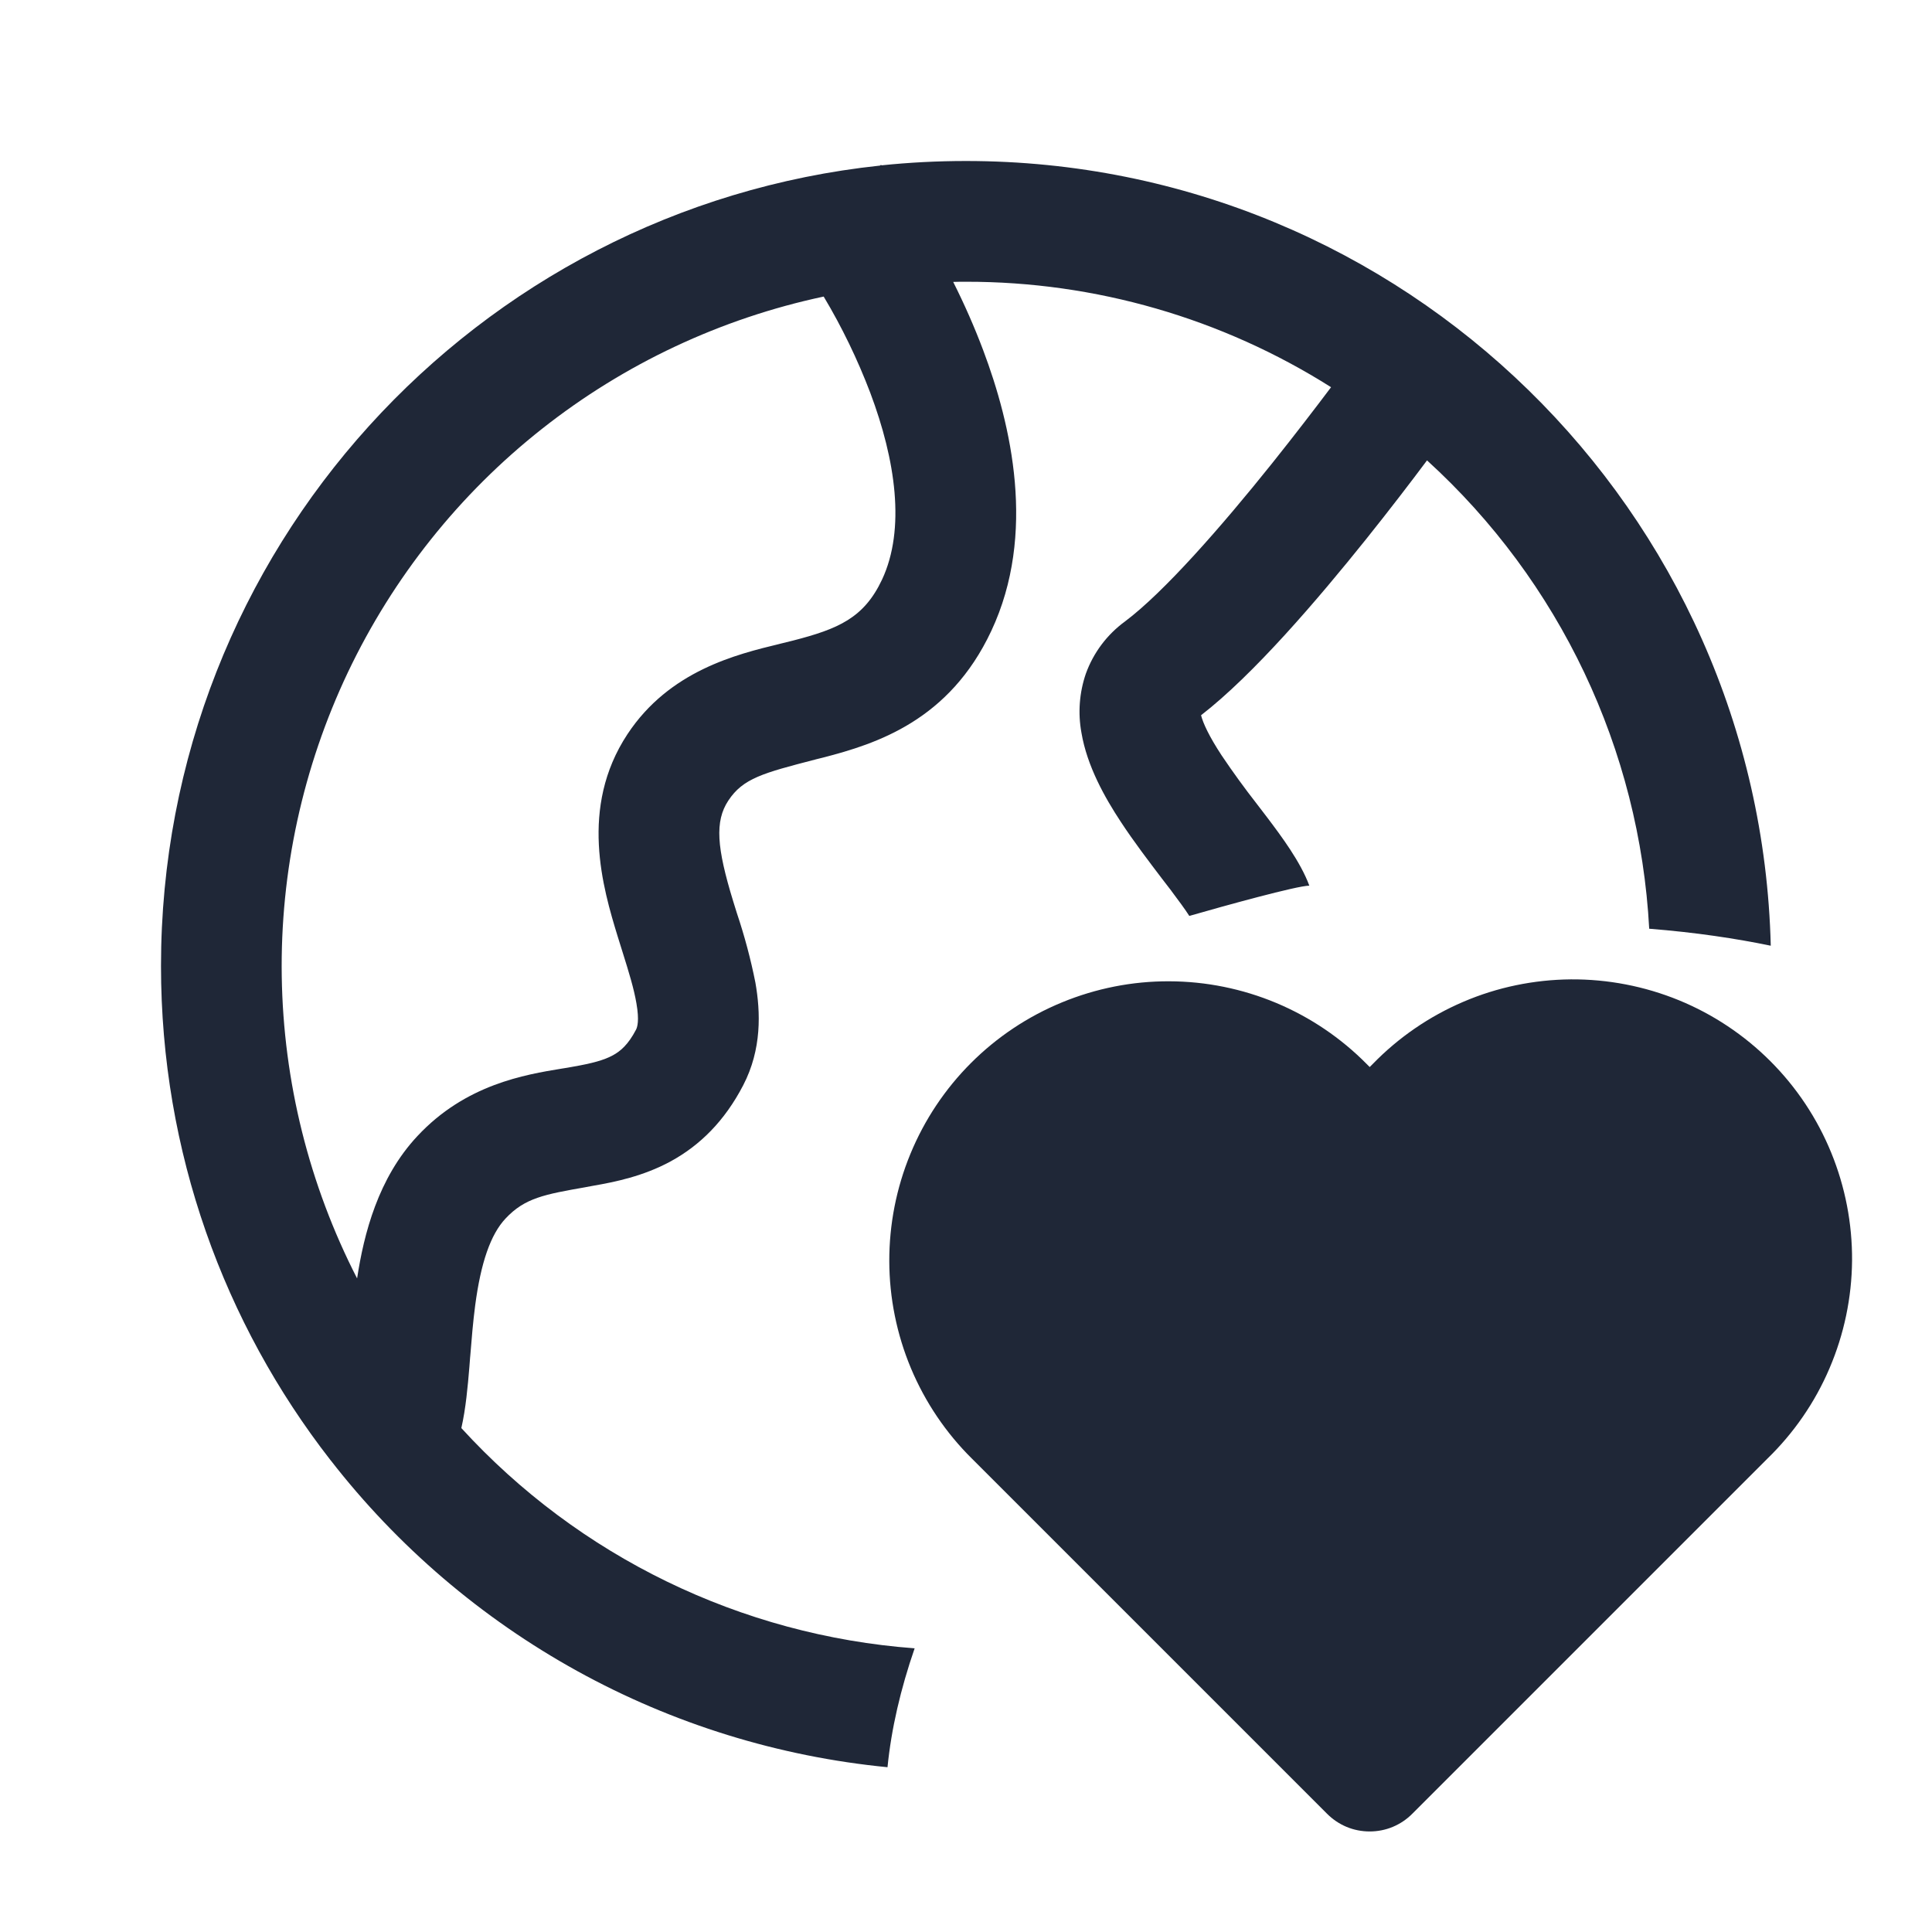 <svg width="24" height="24" viewBox="0 0 24 24" fill="none" xmlns="http://www.w3.org/2000/svg">
<path d="M16.484 22.53C16.554 22.6 16.636 22.656 16.727 22.694C16.818 22.732 16.916 22.751 17.015 22.751C17.113 22.751 17.211 22.732 17.302 22.694C17.393 22.656 17.476 22.6 17.545 22.53L21.953 18.122C22.283 17.802 22.547 17.42 22.727 16.997C22.908 16.574 23.003 16.12 23.007 15.66C23.01 15.2 22.922 14.744 22.748 14.319C22.574 13.893 22.317 13.507 21.992 13.182C21.667 12.857 21.28 12.599 20.855 12.425C20.429 12.251 19.973 12.163 19.514 12.166C19.054 12.17 18.599 12.264 18.177 12.445C17.754 12.626 17.371 12.889 17.051 13.219L17.015 13.255L16.979 13.219C16.658 12.894 16.276 12.636 15.854 12.459C15.433 12.283 14.981 12.191 14.524 12.19C14.067 12.188 13.614 12.278 13.192 12.452C12.769 12.626 12.385 12.882 12.062 13.205C11.739 13.528 11.483 13.912 11.309 14.335C11.135 14.757 11.046 15.21 11.047 15.667C11.048 16.123 11.14 16.576 11.316 16.997C11.493 17.419 11.751 17.801 12.076 18.122L16.484 22.53Z" fill="#1F2737"/>
<path fill-rule="evenodd" clip-rule="evenodd" d="M10.95 2.054L10.945 2.047L10.932 2.057C5.912 2.59 2 6.837 2 12C2 14.312 2.785 16.441 4.103 18.135V18.137H4.105C4.938 19.21 5.982 20.102 7.172 20.759C8.361 21.415 9.673 21.821 11.025 21.953C11.072 21.477 11.188 20.979 11.362 20.476C9.205 20.316 7.19 19.337 5.731 17.74C5.786 17.5 5.811 17.221 5.831 16.979L5.84 16.861L5.842 16.841C5.859 16.628 5.876 16.422 5.903 16.215C5.973 15.688 6.093 15.336 6.28 15.137C6.519 14.881 6.765 14.837 7.278 14.747L7.281 14.746L7.374 14.729C7.638 14.683 7.991 14.612 8.331 14.427C8.694 14.229 9.001 13.927 9.232 13.482C9.465 13.034 9.448 12.572 9.384 12.207C9.326 11.915 9.249 11.627 9.154 11.344C9.139 11.295 9.123 11.245 9.108 11.196C8.903 10.528 8.878 10.203 9.047 9.946C9.23 9.668 9.48 9.603 10.128 9.435L10.139 9.432L10.224 9.411C10.89 9.239 11.792 8.951 12.314 7.838C12.88 6.633 12.561 5.274 12.214 4.352C12.105 4.062 11.98 3.779 11.841 3.502C11.894 3.5 11.947 3.5 12 3.5C13.605 3.498 15.178 3.952 16.535 4.81C16.343 5.065 16.086 5.401 15.799 5.76C15.169 6.547 14.459 7.357 13.975 7.72C13.752 7.883 13.583 8.108 13.489 8.368C13.408 8.604 13.389 8.857 13.434 9.102C13.504 9.518 13.725 9.908 13.921 10.206C14.084 10.455 14.276 10.706 14.437 10.918L14.547 11.061L14.557 11.075C14.646 11.194 14.719 11.292 14.774 11.378C15.208 11.253 16.115 11.002 16.265 11.002C16.155 10.705 15.916 10.386 15.744 10.158C15.701 10.101 15.658 10.045 15.614 9.988C15.461 9.792 15.314 9.59 15.175 9.383C15.02 9.147 14.945 8.984 14.92 8.885C15.57 8.383 16.368 7.449 16.97 6.698C17.266 6.328 17.53 5.983 17.727 5.719C19.376 7.22 20.368 9.31 20.487 11.537C21.067 11.583 21.567 11.659 21.997 11.748C21.863 6.342 17.439 2 12 2C11.646 2 11.295 2.018 10.95 2.054ZM3.5 12.129C3.52 13.435 3.84 14.719 4.436 15.881C4.521 15.324 4.698 14.634 5.184 14.114C5.783 13.471 6.519 13.35 6.982 13.274C7.028 13.267 7.072 13.26 7.112 13.252C7.36 13.209 7.504 13.169 7.614 13.109C7.702 13.061 7.802 12.982 7.902 12.789C7.916 12.76 7.944 12.681 7.906 12.464C7.874 12.278 7.814 12.083 7.734 11.828L7.674 11.636C7.489 11.032 7.193 10.033 7.794 9.121C8.315 8.331 9.151 8.128 9.684 7.999L9.687 7.998L9.849 7.958C10.412 7.813 10.732 7.678 10.957 7.2C11.251 6.571 11.125 5.715 10.811 4.88C10.653 4.465 10.46 4.065 10.232 3.684C8.955 3.956 7.757 4.518 6.732 5.328C5.707 6.137 4.883 7.172 4.322 8.351C3.762 9.531 3.48 10.824 3.5 12.129Z" fill="#1F2737"/>
</svg>
